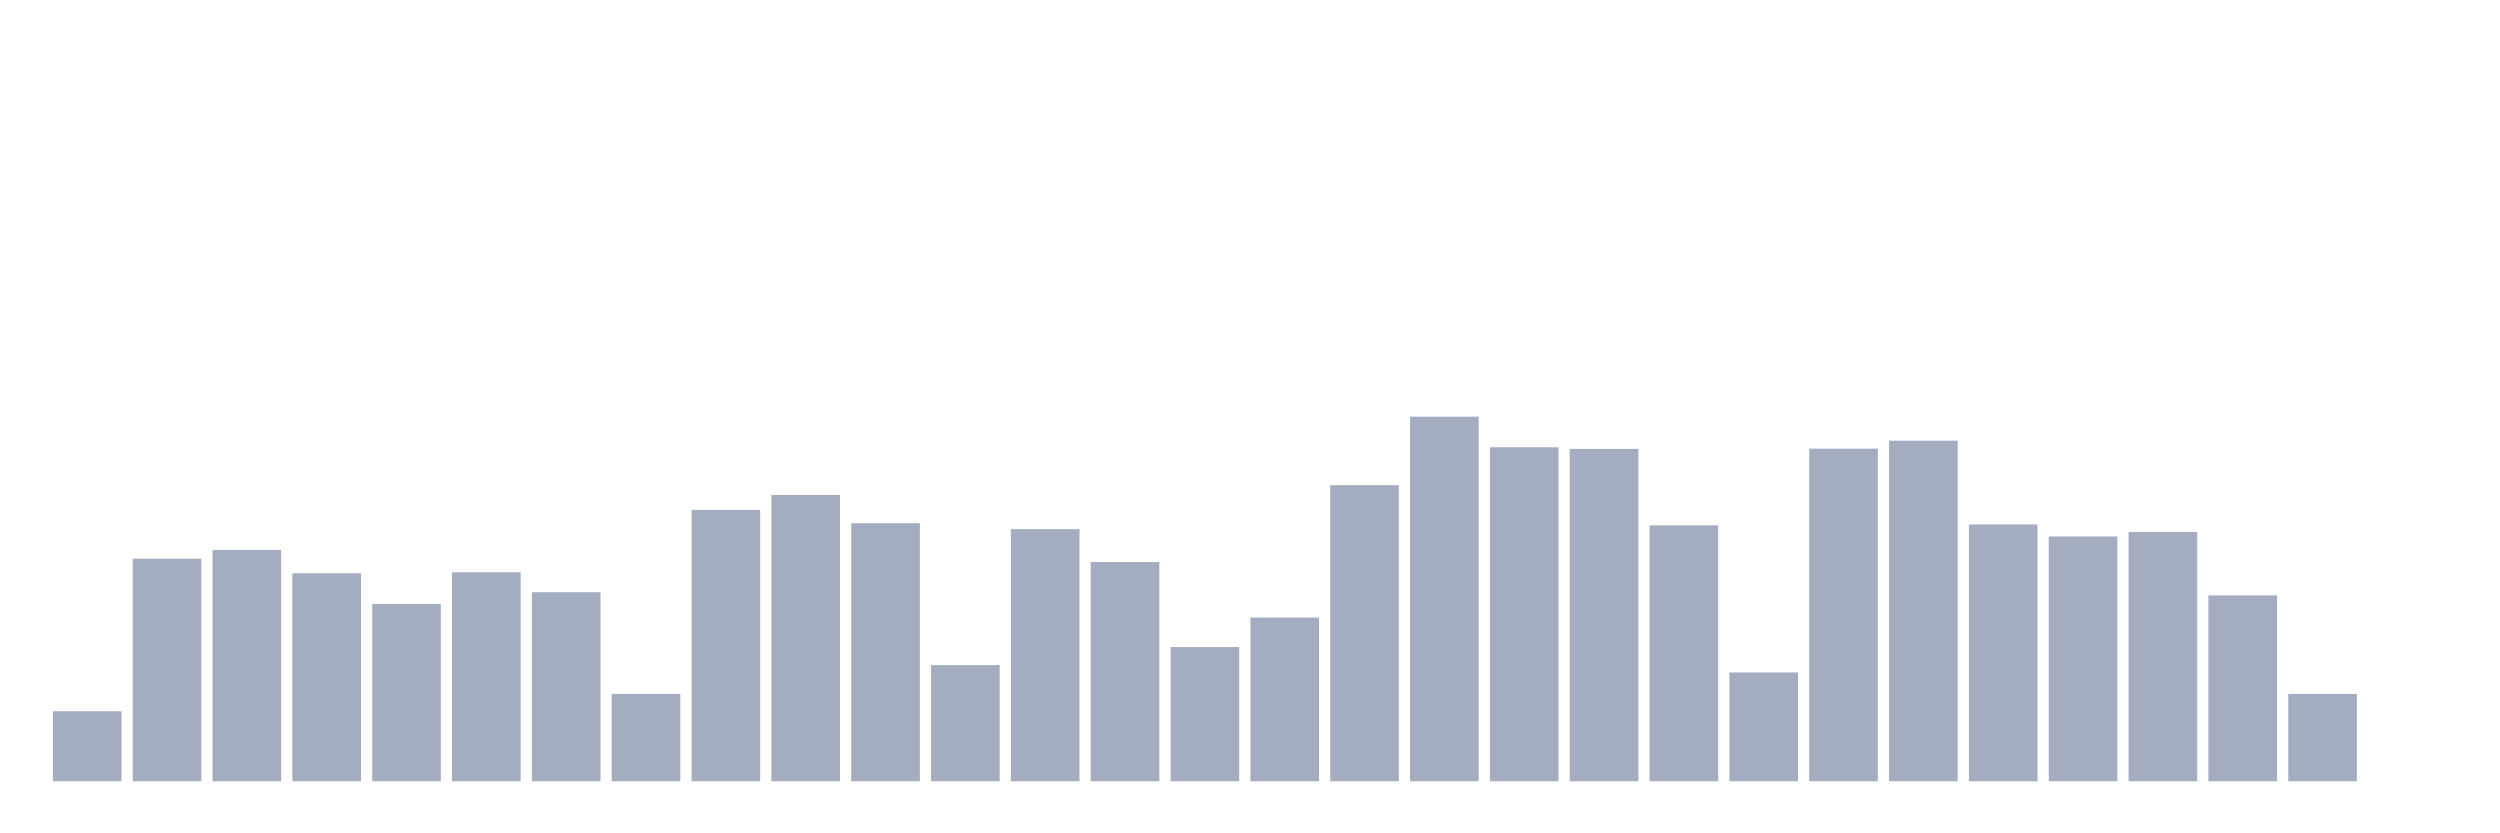 <svg xmlns="http://www.w3.org/2000/svg" viewBox="0 0 480 160"><g transform="translate(10,10)"><rect class="bar" x="0.153" width="13.175" y="126.558" height="13.442" fill="rgb(164,173,192)"></rect><rect class="bar" x="15.482" width="13.175" y="97.272" height="42.728" fill="rgb(164,173,192)"></rect><rect class="bar" x="30.81" width="13.175" y="95.574" height="44.426" fill="rgb(164,173,192)"></rect><rect class="bar" x="46.138" width="13.175" y="100.062" height="39.938" fill="rgb(164,173,192)"></rect><rect class="bar" x="61.466" width="13.175" y="105.958" height="34.042" fill="rgb(164,173,192)"></rect><rect class="bar" x="76.794" width="13.175" y="99.868" height="40.132" fill="rgb(164,173,192)"></rect><rect class="bar" x="92.123" width="13.175" y="103.702" height="36.298" fill="rgb(164,173,192)"></rect><rect class="bar" x="107.451" width="13.175" y="123.234" height="16.766" fill="rgb(164,173,192)"></rect><rect class="bar" x="122.779" width="13.175" y="87.906" height="52.094" fill="rgb(164,173,192)"></rect><rect class="bar" x="138.107" width="13.175" y="85.043" height="54.957" fill="rgb(164,173,192)"></rect><rect class="bar" x="153.436" width="13.175" y="90.454" height="49.546" fill="rgb(164,173,192)"></rect><rect class="bar" x="168.764" width="13.175" y="117.702" height="22.298" fill="rgb(164,173,192)"></rect><rect class="bar" x="184.092" width="13.175" y="91.594" height="48.406" fill="rgb(164,173,192)"></rect><rect class="bar" x="199.42" width="13.175" y="97.903" height="42.097" fill="rgb(164,173,192)"></rect><rect class="bar" x="214.748" width="13.175" y="114.232" height="25.768" fill="rgb(164,173,192)"></rect><rect class="bar" x="230.077" width="13.175" y="108.579" height="31.421" fill="rgb(164,173,192)"></rect><rect class="bar" x="245.405" width="13.175" y="83.151" height="56.849" fill="rgb(164,173,192)"></rect><rect class="bar" x="260.733" width="13.175" y="70" height="70" fill="rgb(164,173,192)"></rect><rect class="bar" x="276.061" width="13.175" y="75.872" height="64.128" fill="rgb(164,173,192)"></rect><rect class="bar" x="291.39" width="13.175" y="76.187" height="63.813" fill="rgb(164,173,192)"></rect><rect class="bar" x="306.718" width="13.175" y="90.867" height="49.133" fill="rgb(164,173,192)"></rect><rect class="bar" x="322.046" width="13.175" y="119.109" height="20.891" fill="rgb(164,173,192)"></rect><rect class="bar" x="337.374" width="13.175" y="76.139" height="63.861" fill="rgb(164,173,192)"></rect><rect class="bar" x="352.702" width="13.175" y="74.61" height="65.39" fill="rgb(164,173,192)"></rect><rect class="bar" x="368.031" width="13.175" y="90.697" height="49.303" fill="rgb(164,173,192)"></rect><rect class="bar" x="383.359" width="13.175" y="93.002" height="46.998" fill="rgb(164,173,192)"></rect><rect class="bar" x="398.687" width="13.175" y="92.128" height="47.872" fill="rgb(164,173,192)"></rect><rect class="bar" x="414.015" width="13.175" y="104.308" height="35.692" fill="rgb(164,173,192)"></rect><rect class="bar" x="429.344" width="13.175" y="123.234" height="16.766" fill="rgb(164,173,192)"></rect><rect class="bar" x="444.672" width="13.175" y="140" height="0" fill="rgb(164,173,192)"></rect></g></svg>